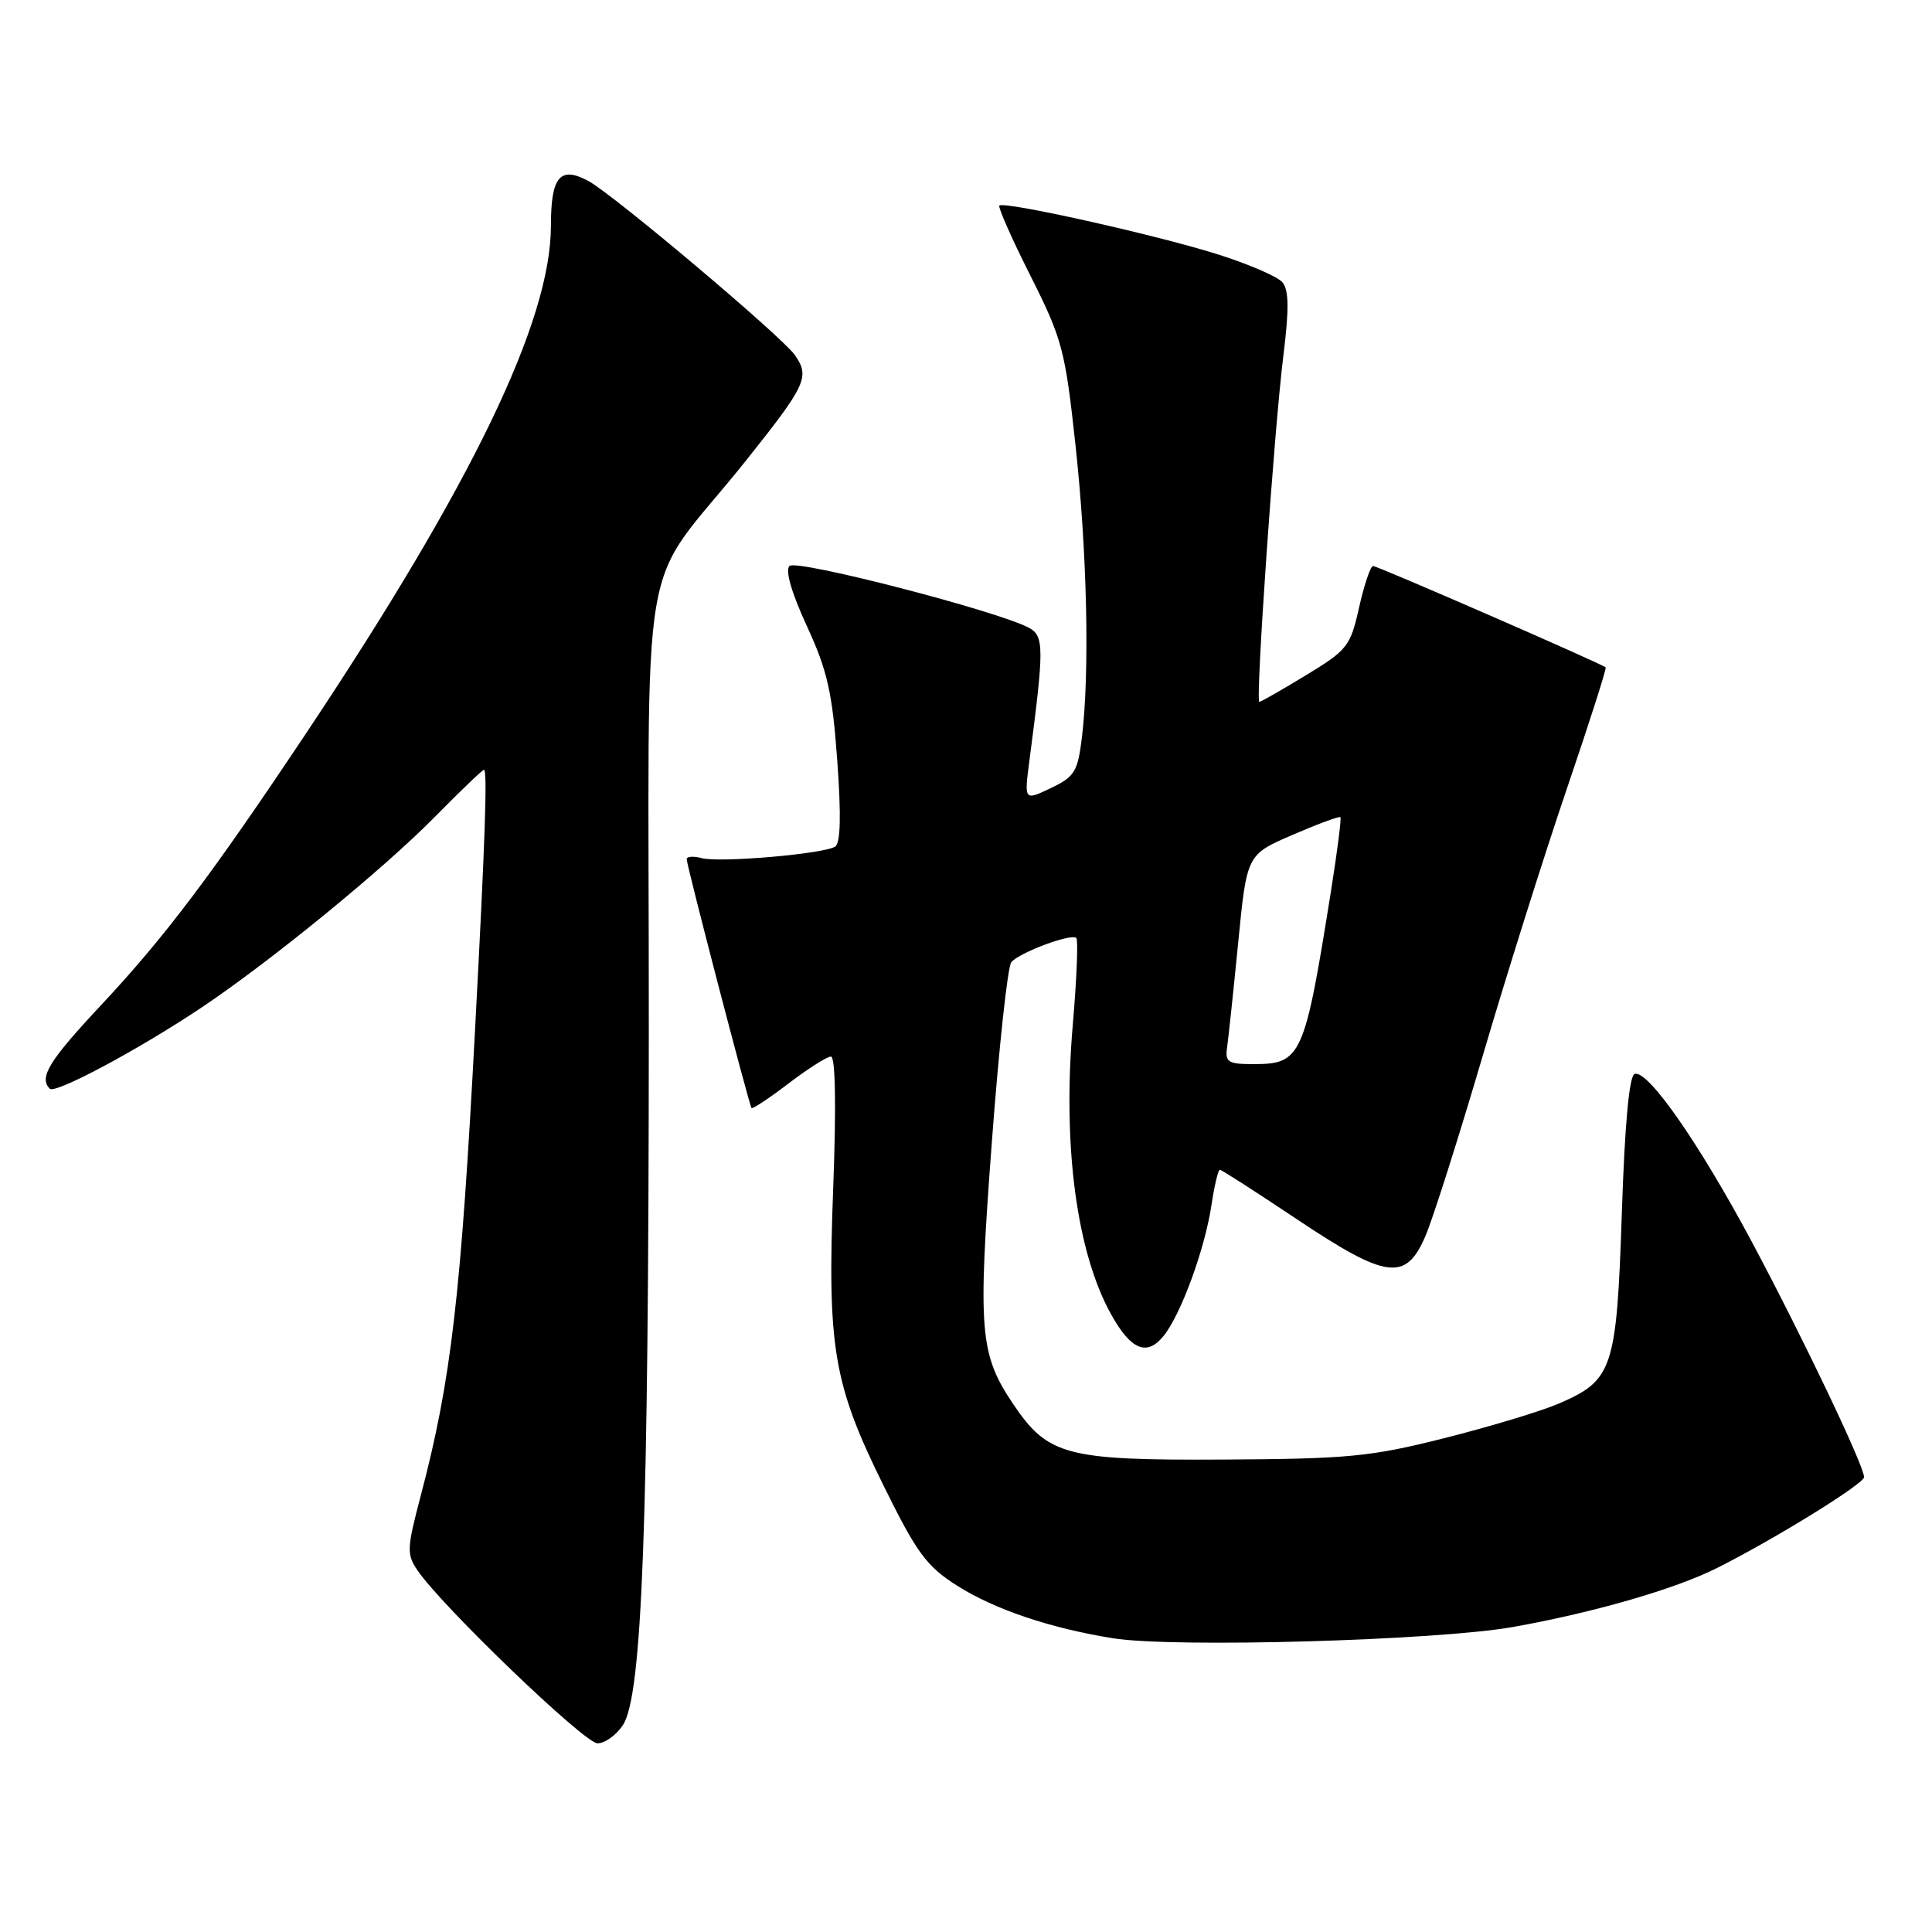 <?xml version="1.0" encoding="UTF-8" standalone="no"?>
<!DOCTYPE svg PUBLIC "-//W3C//DTD SVG 1.1//EN" "http://www.w3.org/Graphics/SVG/1.1/DTD/svg11.dtd" >
<svg xmlns="http://www.w3.org/2000/svg" xmlns:xlink="http://www.w3.org/1999/xlink" version="1.1" viewBox="0 0 256 256">
 <g >
 <path fill="currentColor"
d=" M 82.54 228.58 C 85.10 224.67 85.94 202.12 85.97 136.86 C 86.00 69.07 84.26 79.30 98.87 61.00 C 106.84 51.00 107.34 49.93 105.32 47.04 C 103.59 44.58 81.23 25.73 77.96 23.98 C 74.20 21.96 73.00 23.40 73.00 29.91 C 73.00 42.51 62.59 64.10 40.67 97.00 C 28.07 115.90 21.91 124.08 13.39 133.19 C 6.49 140.56 5.12 142.79 6.60 144.26 C 7.31 144.98 18.18 139.18 26.50 133.64 C 35.65 127.55 50.75 115.22 57.61 108.25 C 61.00 104.81 63.93 102.00 64.13 102.00 C 64.60 101.99 64.28 111.42 62.97 136.00 C 61.08 171.78 59.79 182.86 55.76 198.15 C 53.89 205.25 53.86 205.96 55.37 208.15 C 58.72 213.01 77.46 231.00 79.17 231.00 C 80.15 231.00 81.67 229.91 82.54 228.58 Z  M 200.50 215.58 C 211.21 213.67 221.95 210.56 227.49 207.78 C 235.13 203.95 247.00 196.61 247.00 195.73 C 247.00 194.22 238.82 177.09 232.10 164.50 C 225.09 151.40 218.34 141.72 216.60 142.30 C 215.88 142.53 215.29 148.95 214.90 160.78 C 214.21 181.43 213.72 182.90 206.53 185.99 C 204.15 187.01 197.31 189.07 191.35 190.57 C 181.59 193.03 178.64 193.31 162.00 193.40 C 141.27 193.51 138.85 192.87 134.25 186.04 C 129.81 179.45 129.55 176.37 131.41 151.53 C 132.35 138.89 133.52 128.08 134.00 127.50 C 135.07 126.21 141.97 123.64 142.62 124.29 C 142.88 124.55 142.67 129.73 142.15 135.79 C 140.77 151.80 142.65 165.96 147.25 174.20 C 149.86 178.89 151.98 179.75 154.18 177.02 C 156.47 174.20 159.65 165.51 160.52 159.71 C 160.91 157.12 161.41 155.00 161.64 155.00 C 161.86 155.00 166.42 157.93 171.76 161.50 C 183.76 169.52 186.28 169.85 188.89 163.75 C 189.89 161.41 193.28 150.72 196.44 140.00 C 199.59 129.28 204.61 113.34 207.59 104.59 C 210.57 95.84 212.90 88.57 212.76 88.43 C 212.25 87.95 182.55 75.00 181.94 75.00 C 181.60 75.00 180.77 77.46 180.09 80.47 C 178.94 85.63 178.55 86.13 173.05 89.47 C 169.86 91.41 167.07 93.00 166.87 93.00 C 166.33 93.00 168.83 56.96 170.05 47.15 C 170.82 40.96 170.79 38.45 169.93 37.41 C 169.29 36.64 165.33 34.94 161.13 33.63 C 152.84 31.04 133.03 26.63 132.42 27.24 C 132.22 27.45 134.07 31.64 136.55 36.56 C 140.76 44.93 141.14 46.37 142.51 59.00 C 144.05 73.18 144.40 88.99 143.37 97.62 C 142.81 102.26 142.42 102.91 139.23 104.43 C 135.71 106.11 135.71 106.11 136.40 100.80 C 138.37 85.82 138.36 84.27 136.33 83.18 C 132.16 80.95 105.53 74.07 104.61 74.99 C 104.02 75.58 104.89 78.57 106.92 82.97 C 109.64 88.87 110.29 91.75 110.94 100.76 C 111.47 108.06 111.38 111.72 110.66 112.18 C 109.16 113.15 95.41 114.34 93.00 113.71 C 91.90 113.42 90.99 113.48 90.99 113.84 C 90.97 114.60 99.24 146.34 99.58 146.82 C 99.70 146.99 101.91 145.53 104.48 143.57 C 107.05 141.61 109.58 140.00 110.10 140.00 C 110.70 140.00 110.81 146.54 110.41 157.25 C 109.60 178.57 110.41 183.35 117.06 196.82 C 121.48 205.79 122.76 207.53 126.82 210.11 C 131.77 213.25 139.17 215.75 147.48 217.08 C 155.55 218.37 190.38 217.38 200.50 215.58 Z  M 162.60 138.75 C 162.78 137.51 163.44 131.27 164.07 124.87 C 165.21 113.24 165.21 113.24 171.28 110.62 C 174.61 109.18 177.46 108.13 177.61 108.28 C 177.76 108.43 177.20 112.81 176.37 118.02 C 172.85 140.11 172.45 141.00 166.07 141.00 C 162.71 141.00 162.31 140.74 162.60 138.75 Z "/>
</g>
</svg>